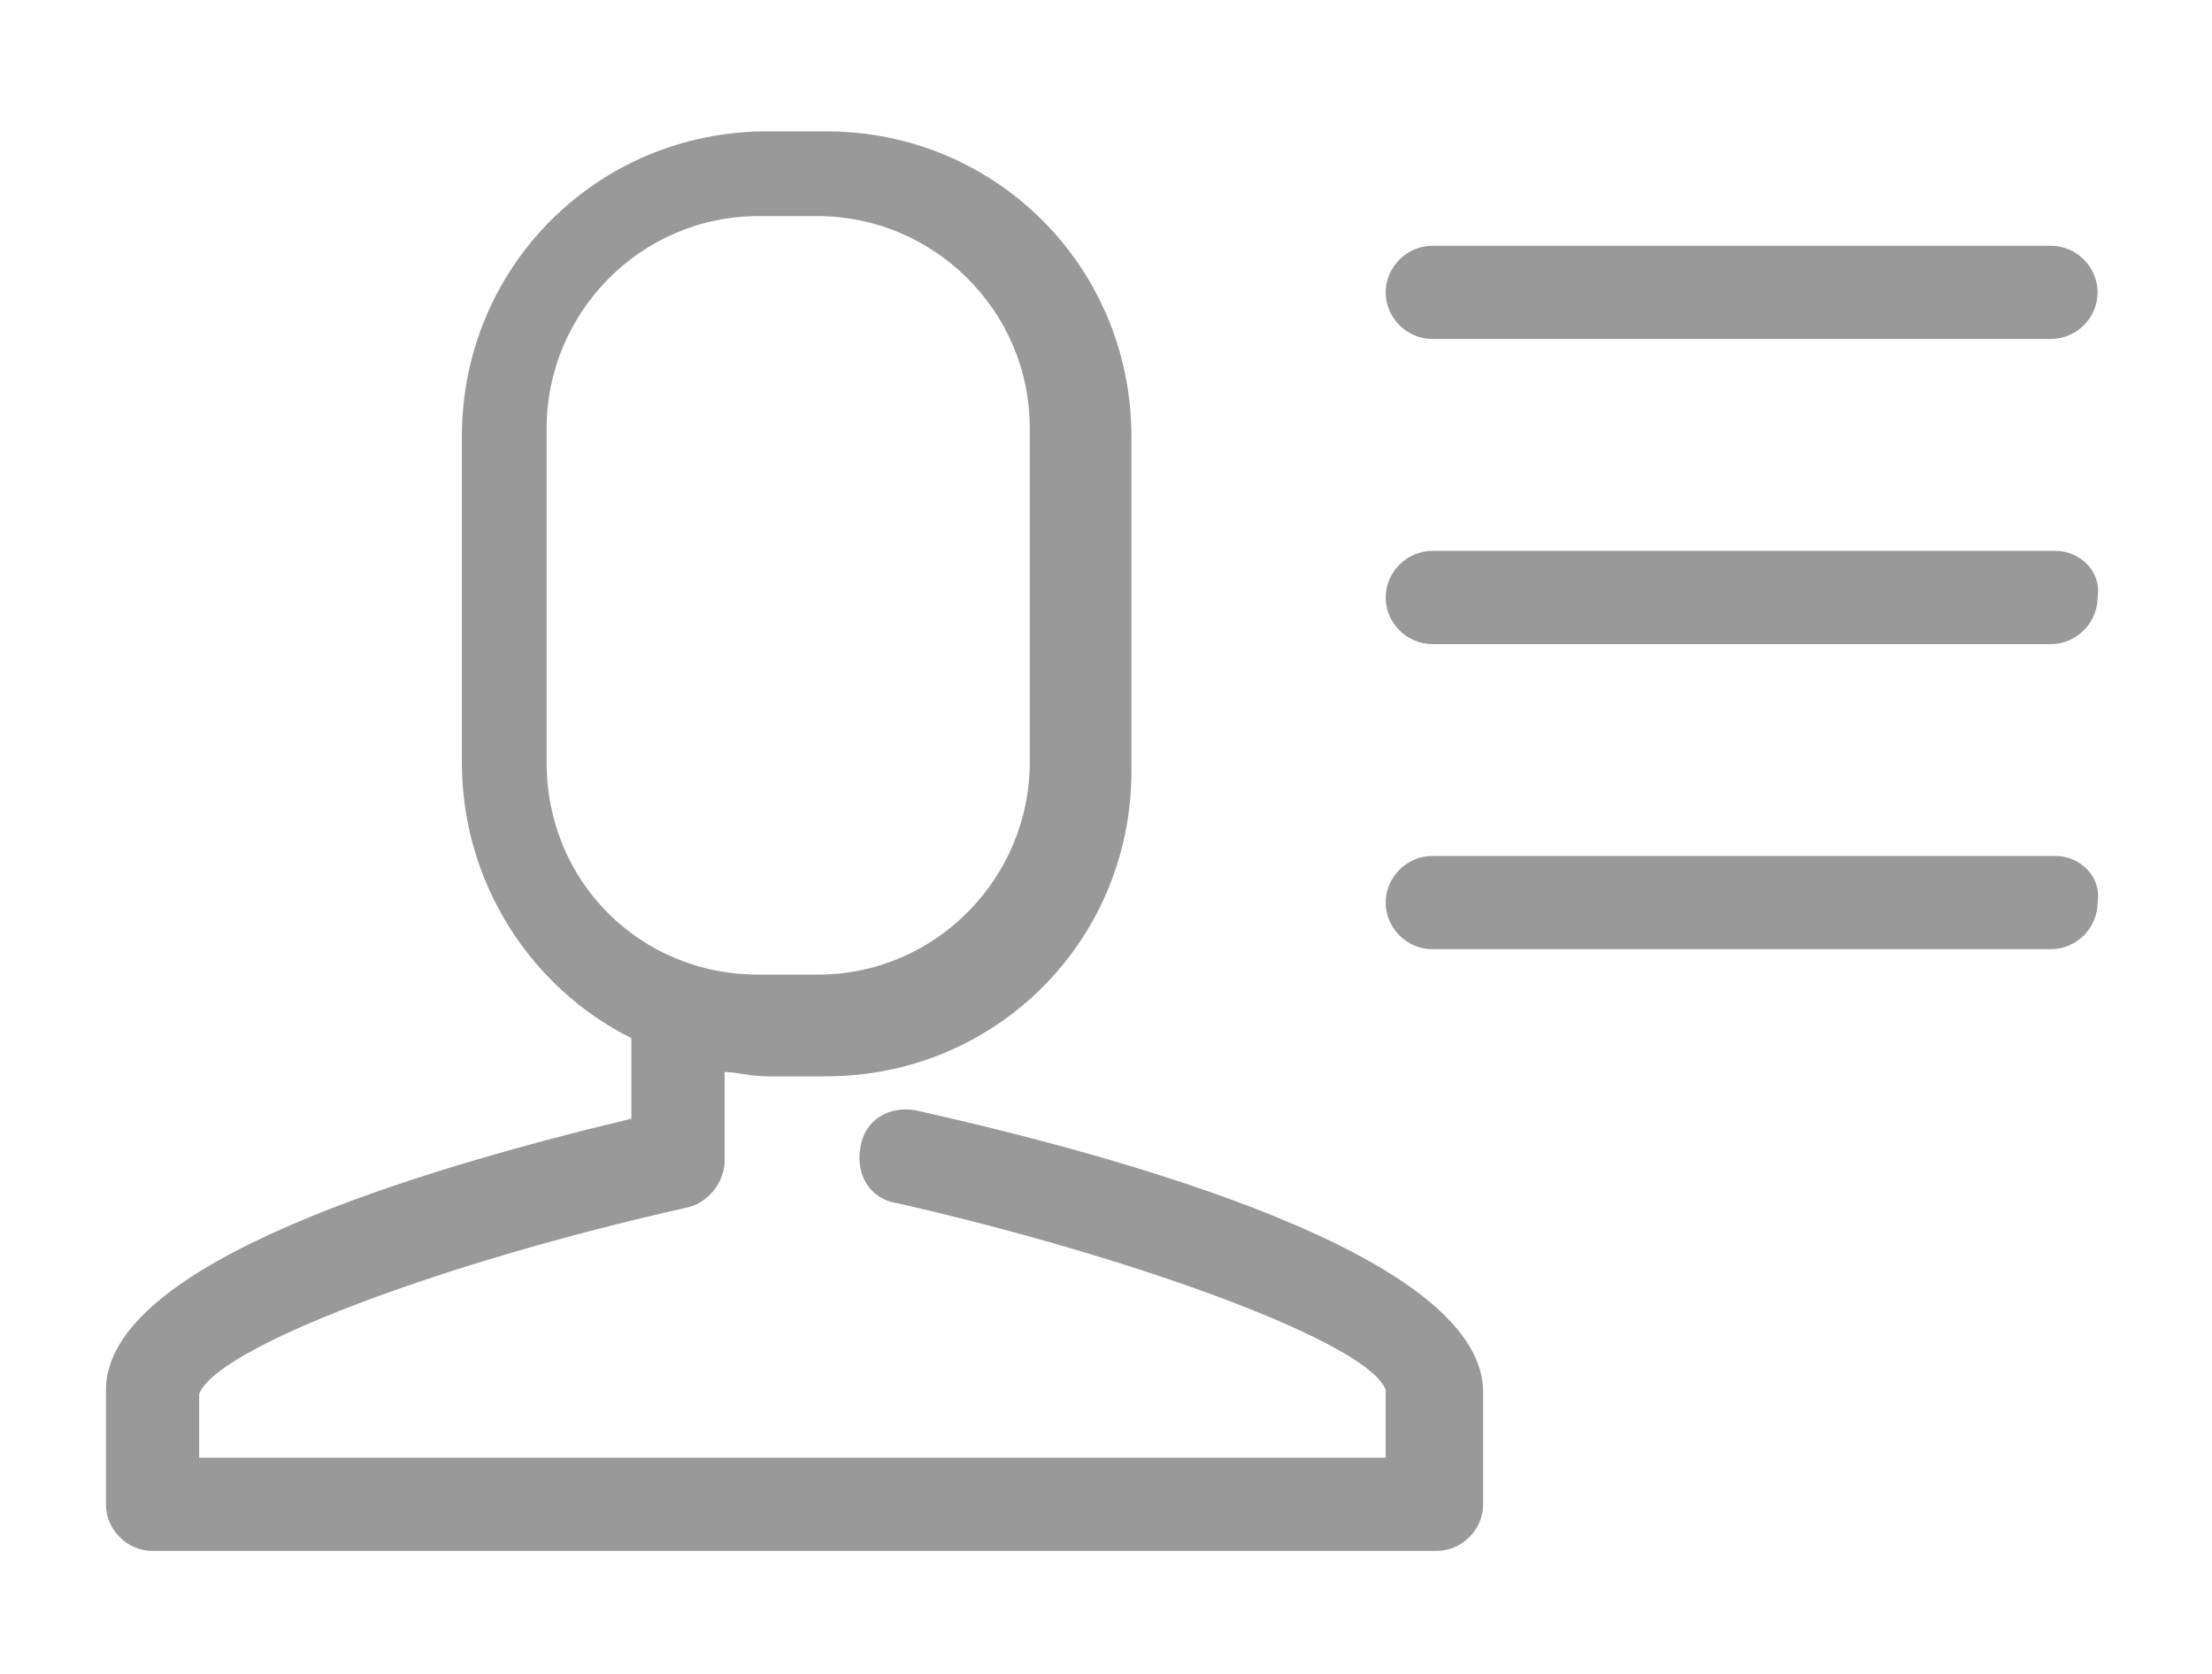 <?xml version="1.0" encoding="utf-8"?>
<!-- Generator: Adobe Illustrator 19.0.0, SVG Export Plug-In . SVG Version: 6.00 Build 0)  -->
<svg version="1.1" id="图层_1" xmlns="http://www.w3.org/2000/svg" xmlns:xlink="http://www.w3.org/1999/xlink" x="0px" y="0px"
	 viewBox="0 0 52.2 39.5" style="enable-background:new 0 0 52.2 39.5;" xml:space="preserve">
<style type="text/css">
	.st0{fill:#999;}
</style>
<g id="user14.psd">
	<g id="Forma_1">
		<g id="XMLID_72_">
			<path id="XMLID_74_" class="st0" d="M21.6,26.2c-0.6-0.1-1.2,0.2-1.3,0.9c-0.1,0.6,0.2,1.2,0.9,1.3c5.7,1.3,11.1,3.3,11.5,4.4
				v1.6h-28l0-1.5c0.4-1.1,5.7-3.1,11.5-4.4c0.5-0.1,0.9-0.6,0.9-1.1v-2.1c0.3,0,0.6,0.1,1,0.1h1.4c4,0,7.2-3.2,7.2-7.2v-7.9
				c0-4-3.2-7.2-7.2-7.2h-1.4c-4,0-7.2,3.2-7.2,7.2V18c0,2.8,1.6,5.3,4,6.5v1.9c-5,1.2-12.4,3.4-12.4,6.4v2.7c0,0.6,0.5,1.1,1.1,1.1
				h30.3c0.6,0,1.1-0.5,1.1-1.1l0-2.7C34.9,29.6,26.5,27.3,21.6,26.2z M12.9,18v-7.9c0-2.7,2.2-5,5-5h1.4c2.7,0,5,2.2,5,5V18
				c0,2.7-2.2,5-5,5h-1.4C15.1,23,12.9,20.8,12.9,18z M33.8,8h14.6c0.6,0,1.1-0.5,1.1-1.1s-0.5-1.1-1.1-1.1H33.8
				c-0.6,0-1.1,0.5-1.1,1.1C32.7,7.5,33.2,8,33.8,8z M48.5,13H33.8c-0.6,0-1.1,0.5-1.1,1.1c0,0.6,0.5,1.1,1.1,1.1h14.6
				c0.6,0,1.1-0.5,1.1-1.1C49.6,13.5,49.1,13,48.5,13z M48.5,20.2H33.8c-0.6,0-1.1,0.5-1.1,1.1c0,0.6,0.5,1.1,1.1,1.1h14.6
				c0.6,0,1.1-0.5,1.1-1.1C49.6,20.7,49.1,20.2,48.5,20.2z"/>
		</g>
	</g>
</g>
</svg>
